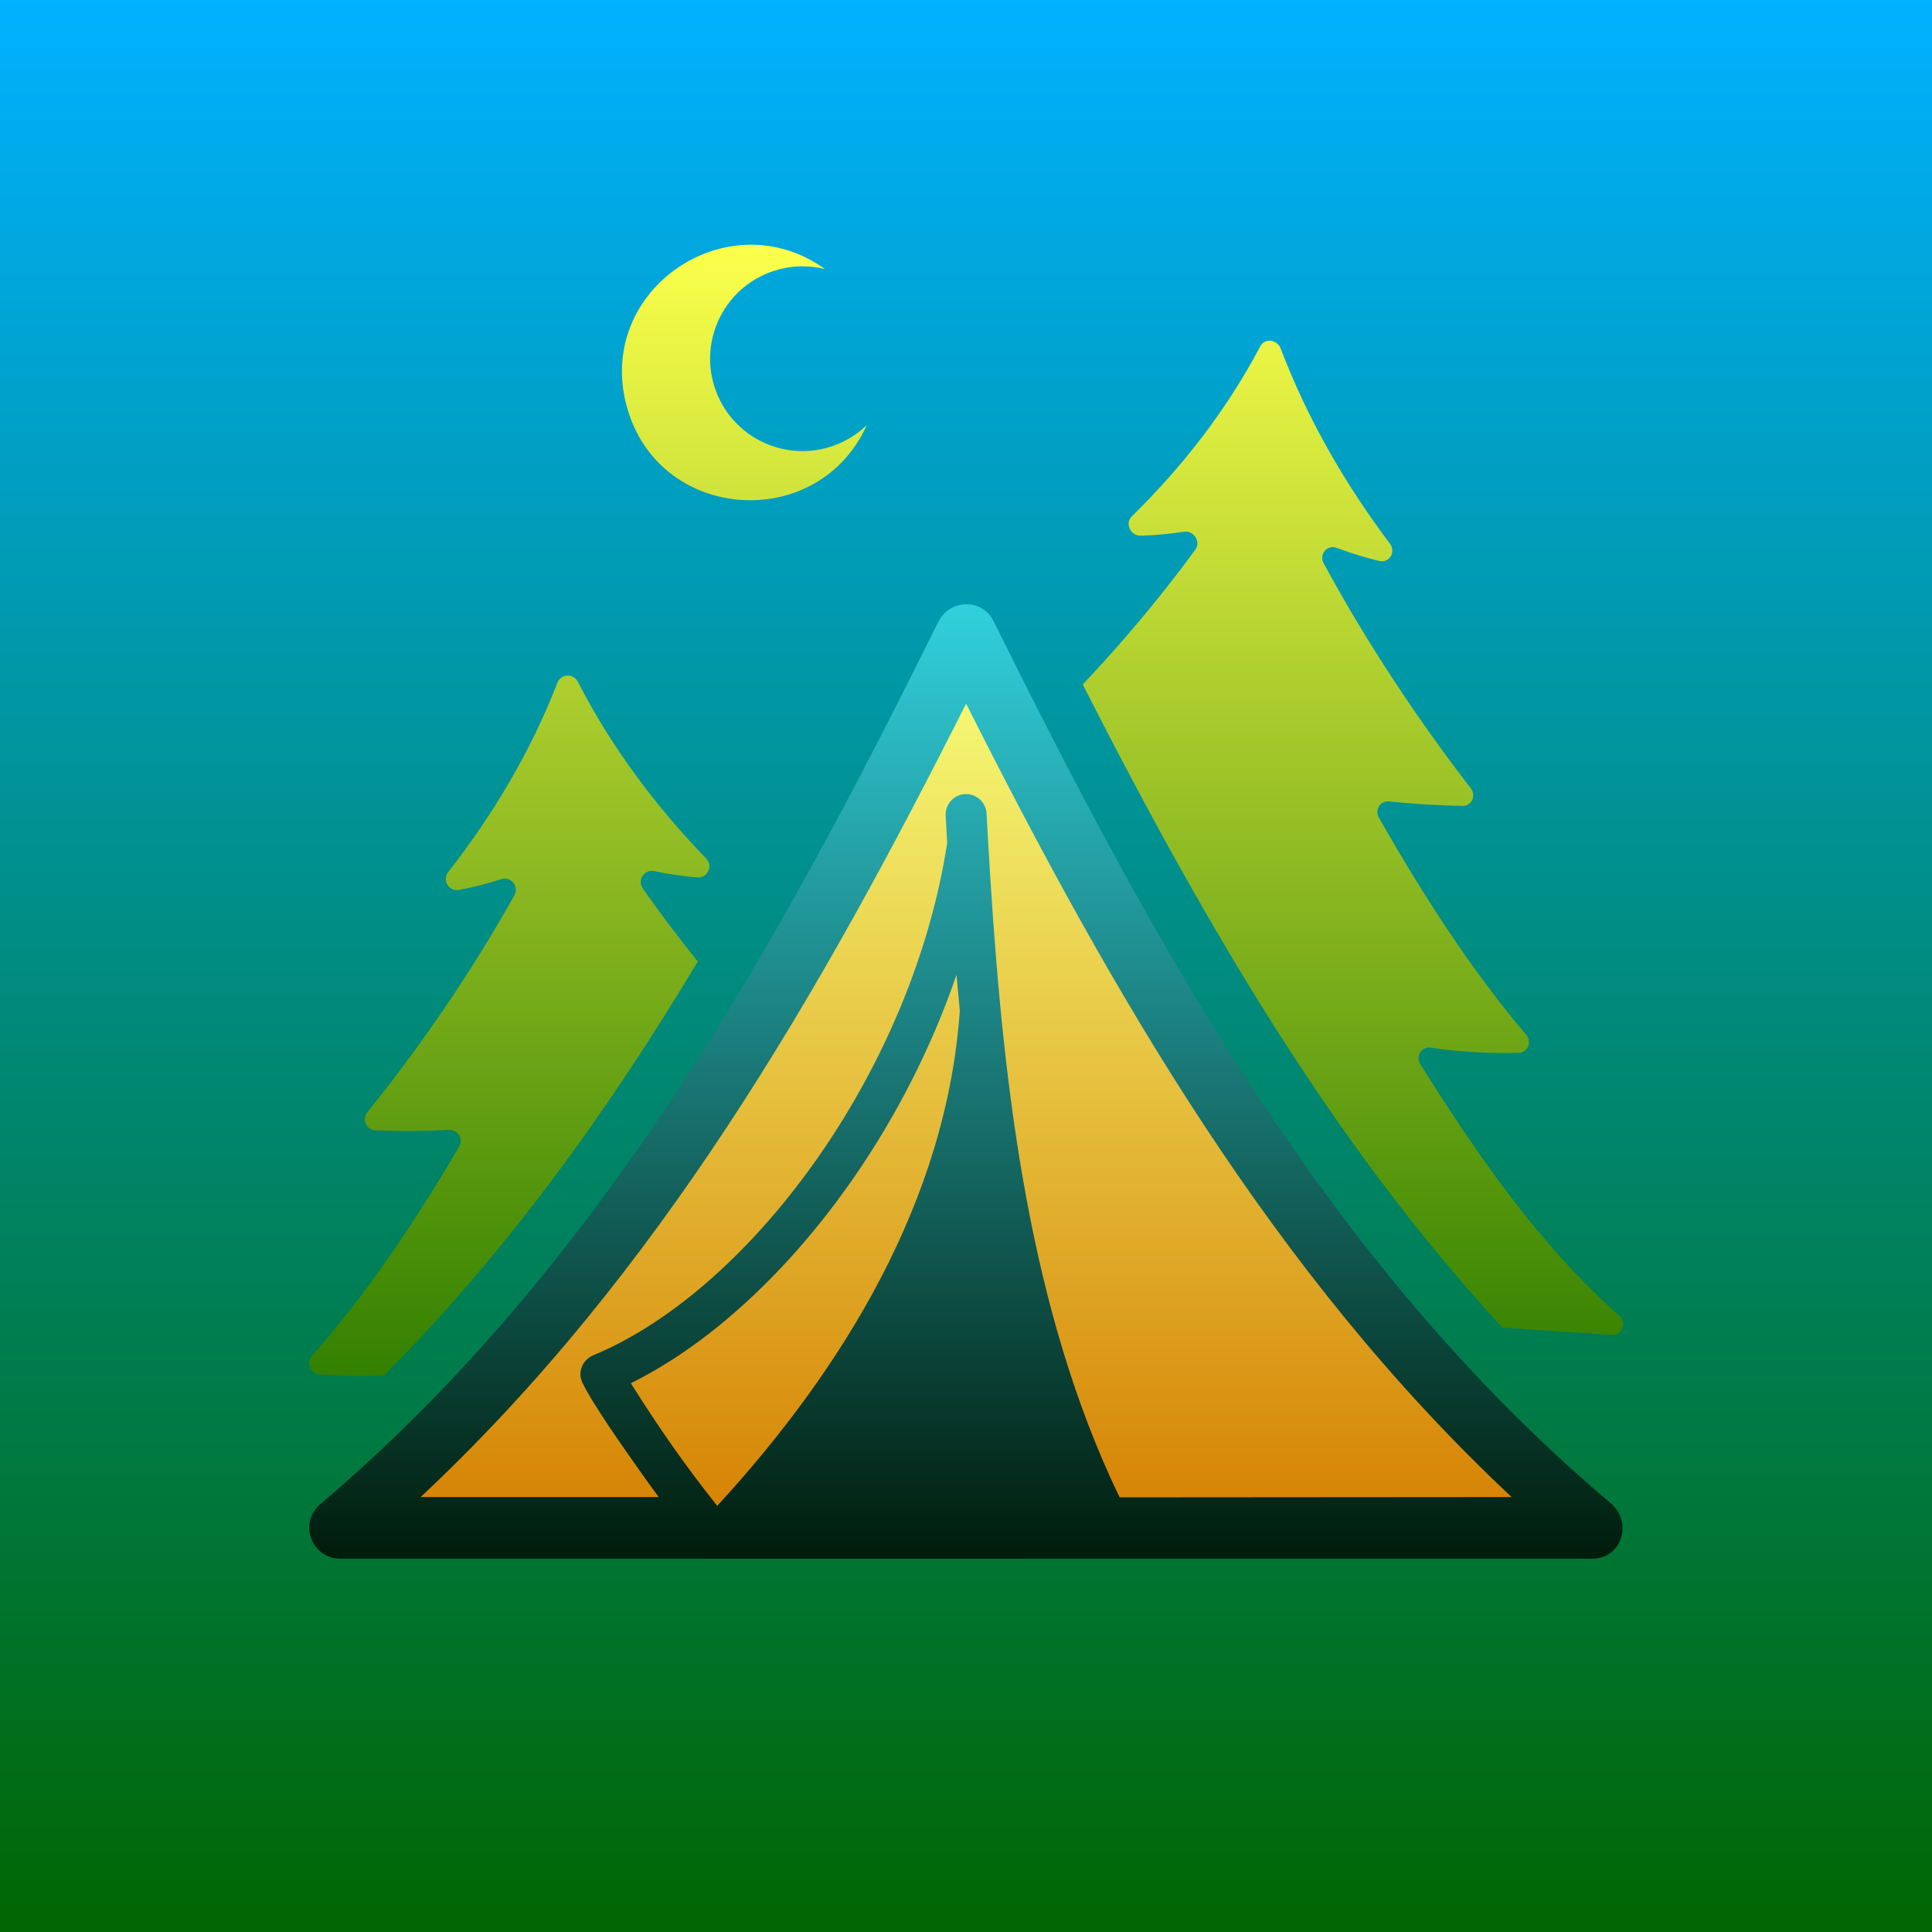 <?xml version="1.0" encoding="UTF-8" standalone="no"?>
<svg
   xmlns:dc="http://purl.org/dc/elements/1.1/"
   xmlns:cc="http://creativecommons.org/ns#"
   xmlns:rdf="http://www.w3.org/1999/02/22-rdf-syntax-ns#"
   xmlns:svg="http://www.w3.org/2000/svg"
   xmlns="http://www.w3.org/2000/svg"
   xmlns:xlink="http://www.w3.org/1999/xlink"
   xmlns:sodipodi="http://sodipodi.sourceforge.net/DTD/sodipodi-0.dtd"
   xmlns:inkscape="http://www.inkscape.org/namespaces/inkscape"
   enable-background="new 0 0 256 256"
   version="1.1"
   viewBox="0 0 300 300"
   xml:space="preserve"
   id="svg44"
   sodipodi:docname="logo.svg"
   inkscape:export-filename="C:\Users\Vladimir\Desktop\Workspace\Korovan\GIT\Campadvice\Logo\logo.png"
   inkscape:export-xdpi="163.84"
   inkscape:export-ydpi="163.84"
   inkscape:version="0.92.4 (5da689c313, 2019-01-14)"><rect x="0" y="0" width="300" height="300" fill="#333333" stroke="none"/><sodipodi:namedview
     pagecolor="#ffffff"
     bordercolor="#666666"
     borderopacity="1"
     objecttolerance="10"
     gridtolerance="10"
     guidetolerance="10"
     inkscape:pageopacity="0"
     inkscape:pageshadow="2"
     inkscape:window-width="3840"
     inkscape:window-height="2066"
     id="namedview46"
     showgrid="false"
     inkscape:zoom="3.1466667"
     inkscape:cx="332.74035"
     inkscape:cy="130.24485"
     inkscape:window-x="-11"
     inkscape:window-y="-11"
     inkscape:window-maximized="1"
     inkscape:current-layer="svg44" /><defs
     id="defs30"><linearGradient
       id="d"><stop
         stop-color="#004b02"
         offset="0"
         id="stop4" /><stop
         stop-color="#faff00"
         offset="1"
         id="stop6" /></linearGradient><linearGradient
       id="f"
       x1="159.5"
       x2="159.5"
       y1=".343"
       y2="301.72"
       gradientUnits="userSpaceOnUse"><stop
         stop-color="#00b1ff"
         offset="0"
         id="stop9" /><stop
         stop-color="#060"
         offset="1"
         id="stop11" /></linearGradient><linearGradient
       id="e"
       x1="62.962"
       x2="68.996"
       y1="203.16"
       y2="-6"
       gradientUnits="userSpaceOnUse"
       xlink:href="#d" /><linearGradient
       id="c"
       x1="68.996"
       x2="68.996"
       y1="220.76"
       y2=".933"
       gradientUnits="userSpaceOnUse"><stop
         stop-color="#338000"
         offset="0"
         id="stop15" /><stop
         stop-color="#fbff4b"
         offset="1"
         id="stop17" /></linearGradient><linearGradient
       id="b"
       x1="63.716"
       x2="63.716"
       y1="256.71"
       y2="71.208"
       gradientUnits="userSpaceOnUse"><stop
         stop-color="#001b0a"
         offset="0"
         id="stop20" /><stop
         stop-color="#31cfdc"
         offset="1"
         id="stop22" /></linearGradient><linearGradient
       id="a"
       x1="150"
       x2="150"
       y1="266.26"
       y2="104.5"
       gradientTransform="matrix(0.85,0,0,0.85,22.5,12.5)"
       gradientUnits="userSpaceOnUse"><stop
         stop-color="#d57f00"
         offset="0"
         id="stop25" /><stop
         stop-color="#f6ff7a"
         offset="1"
         id="stop27" /></linearGradient><linearGradient
       inkscape:collect="always"
       xlink:href="#d"
       id="linearGradient841"
       gradientUnits="userSpaceOnUse"
       x1="62.962"
       y1="203.16"
       x2="68.996"
       y2="-6" /></defs><rect
     width="300"
     height="300"
     ry="0"
     id="rect32"
     fill="url(#f)" /><path
     d="m 60.325,237.325 185.725,-1.7 -42.075,-43.775 -34.85,-56.525 -19.125,-34 -34.85,62.475 -37.4,49.3 -23.8,24.225 z"
     id="path34"
     style="fill:url(#a);stroke:#000000;stroke-width:0.85px"
     inkscape:connector-curvature="0" /><g
     transform="matrix(0.797,0,0,0.797,47.998,38)"
     id="g42"
     style="fill:url(#e);fill-rule:evenodd"><g
       id="g40"
       style="clip-rule:evenodd;fill:url(#linearGradient841);fill-rule:evenodd"><path
         d="m 150.73,85.677 c 7.689,-8.152 15.251,-17.107 21.93,-26.265 1.145,-1.571 -0.316,-3.789 -2.222,-3.494 -2.911,0.449 -5.71,0.698 -8.41,0.772 -1.962,0.054 -3.155,-2.377 -1.739,-3.768 9.821,-9.643 18.354,-20.51 25.035,-33.134 0.887,-1.676 3.301,-1.305 3.958,0.42 5.288,13.891 12.59,26.435 21.294,38.042 1.219,1.626 -0.122,3.84 -2.114,3.36 -2.662,-0.643 -5.404,-1.478 -8.236,-2.537 -1.886,-0.704 -3.514,1.222 -2.562,2.987 8.336,15.449 18.625,30.866 28.658,43.827 1.099,1.42 0.226,3.478 -1.609,3.45 -4.708,-0.074 -9.478,-0.377 -14.3,-0.871 -1.761,-0.181 -2.842,1.648 -1.982,3.162 8.664,15.262 18.211,29.943 28.676,42.281 1.161,1.368 0.391,3.478 -1.447,3.531 -5.401,0.154 -11.082,-0.133 -17.135,-1.001 -1.838,-0.264 -2.99,1.687 -2.018,3.238 11.23,17.927 23.187,35.155 38.709,48.947 1.538,1.366 0.666,3.893 -1.41,3.765 -7.247,-0.446 -14.343,-0.92 -21.331,-1.425 -14.08,-15.288 -26.712,-31.825 -38.328,-49.293 C 178.004,137.392 163.962,111.688 150.73,85.677 Z M 100.513,4.754 C 97.636,4.028 94.539,4.004 91.469,4.827 81.866,7.399 76.168,17.268 78.741,26.869 c 2.573,9.601 12.443,15.299 22.045,12.727 3.07,-0.822 5.74,-2.392 7.869,-4.458 -9.481,21.109 -40.7,19.01 -46.798,-3.745 C 55.759,8.638 81.746,-8.787 100.513,4.754 Z m -24.79,134.91 c -3.733,-4.652 -7.338,-9.426 -10.717,-14.24 -1.131,-1.612 0.294,-3.776 2.221,-3.376 2.912,0.606 5.71,1.005 8.41,1.223 1.996,0.162 3.13,-2.234 1.739,-3.674 -9.821,-10.17 -18.354,-21.493 -25.035,-34.475 -0.857,-1.666 -3.279,-1.539 -3.958,0.207 -5.287,13.609 -12.59,25.762 -21.294,36.902 -1.231,1.576 0.148,3.842 2.113,3.473 2.663,-0.5 5.404,-1.189 8.236,-2.095 1.873,-0.601 3.517,1.405 2.562,3.125 -8.336,15.002 -18.625,29.867 -28.658,42.292 -1.126,1.393 -0.182,3.467 1.609,3.536 4.708,0.178 9.478,0.131 14.3,-0.105 1.729,-0.085 2.856,1.774 1.982,3.267 -8.665,14.799 -18.211,28.969 -28.676,40.746 -1.192,1.343 -0.342,3.461 1.447,3.609 4.023,0.33 8.201,0.424 12.573,0.226 24.01,-24.125 43.715,-51.591 61.146,-80.641 z"
         id="path36"
         style="fill:url(#c)"
         inkscape:connector-curvature="0" /><path
         d="m 250,255.99 c 5.8,0 7.943,-7.134 3.582,-10.812 -54.869,-46.281 -88.779,-108.44 -120.21,-171.8 -2.256,-4.547 -8.565,-4.377 -10.801,0.134 -31.404,63.356 -65.736,125.47 -120.43,171.91 -4.282,3.637 -1.614,10.569 3.867,10.569 h 71.075 l -0.015,0.006 c 57.79,0 115.02,-0.006 172.94,-0.006 z M 124.02,111.23 c -0.112,-2.2 1.581,-4.076 3.781,-4.188 2.2,-0.111 4.076,1.582 4.187,3.781 0.234,4.392 0.492,8.788 0.772,13.176 2.597,40.637 7.57,83.633 25.149,120.05 l 76.38,-0.056 c -46.543,-43.564 -77.884,-98.207 -106.29,-154.58 -28.4,56.378 -59.741,111.02 -106.28,154.58 h 46.402 c -1.252,-1.686 -2.476,-3.379 -3.689,-5.102 -2.839,-4.03 -9.32,-13.171 -11.237,-17.297 -0.929,-2 0.12,-4.374 2.156,-5.219 15.598,-6.467 31.477,-20.741 44.216,-39.156 12.155,-17.569 21.385,-38.84 24.749,-60.657 -0.101,-1.761 -0.2,-3.539 -0.296,-5.335 z m 2.756,38.023 c -0.223,-2.306 -0.437,-4.646 -0.641,-7.017 -4.864,14.197 -11.803,27.66 -20.005,39.516 -12.454,18.003 -27.88,32.362 -43.451,40.059 2.851,4.527 5.542,8.597 8.284,12.489 2.688,3.817 5.472,7.529 8.55,11.407 24.556,-26.722 44.654,-59.471 47.263,-96.454 z"
         id="path38"
         style="fill:url(#b)"
         inkscape:connector-curvature="0" /></g></g></svg>
